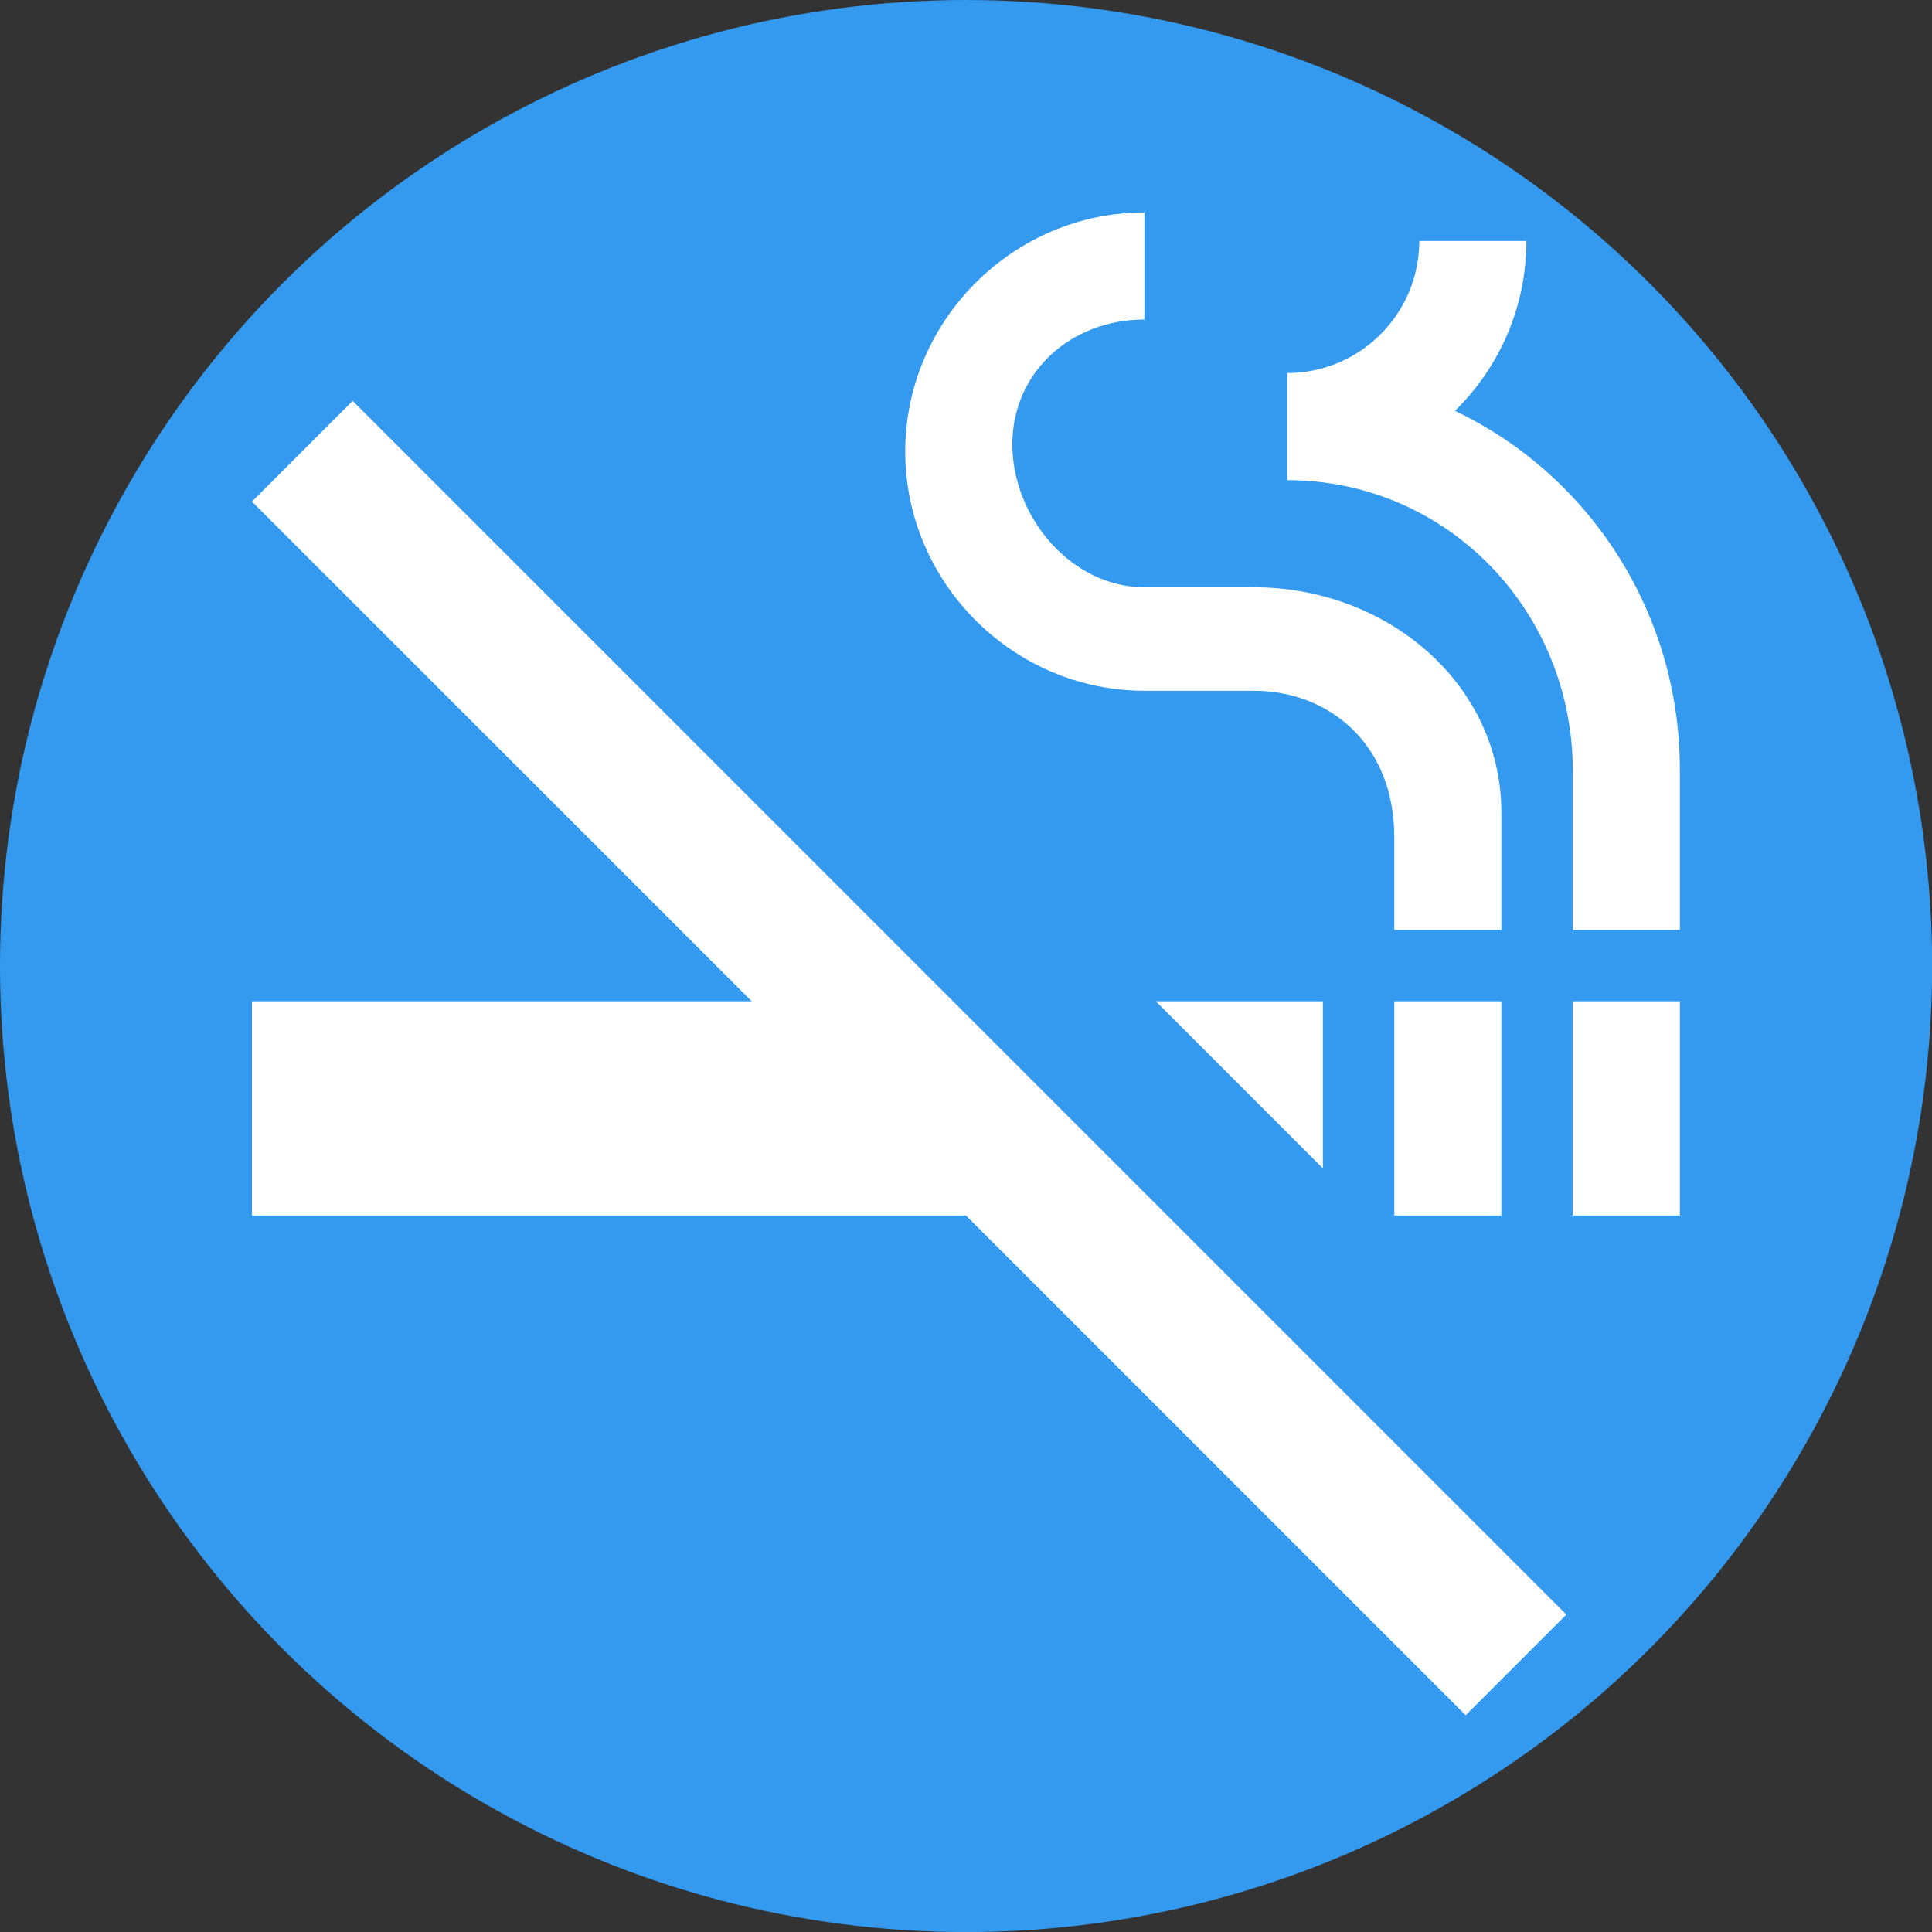 <?xml version="1.0" encoding="UTF-8" standalone="no"?>
<!DOCTYPE svg PUBLIC "-//W3C//DTD SVG 1.1//EN" "http://www.w3.org/Graphics/SVG/1.1/DTD/svg11.dtd">
<svg width="100%" height="100%" viewBox="0 0 200 200" version="1.1" xmlns="http://www.w3.org/2000/svg" xmlns:xlink="http://www.w3.org/1999/xlink" xml:space="preserve" xmlns:serif="http://www.serif.com/" style="fill-rule:evenodd;clip-rule:evenodd;stroke-linejoin:round;stroke-miterlimit:2;">
    <rect x="0" y="0" width="200" height="200" fill="#333333" stroke="none"/>
    <g transform="matrix(4.379,0,0,4.331,-0.566,-0.216)">
        <ellipse cx="22.967" cy="23.14" rx="22.838" ry="23.09" style="fill:rgb(51,154,240);"/>
    </g>
    <g transform="matrix(3.856,0,0,3.856,11.304,11.088)">
        <path d="M39.292,24.006L42.167,24.006L42.167,29.756L39.292,29.756L39.292,24.006ZM34.5,24.006L37.375,24.006L37.375,29.756L34.5,29.756L34.5,24.006ZM32.583,24.006L28.098,24.006L32.583,28.491L32.583,24.006ZM27.792,15.669L30.724,15.669C32.737,15.669 34.5,17.087 34.5,19.598L34.5,22.09L37.375,22.09L37.375,18.946C37.375,15.477 34.308,12.89 30.724,12.89L27.792,12.89C25.837,12.89 24.246,11.011 24.246,9.056C24.246,7.101 25.837,5.702 27.792,5.702L27.792,2.827C24.269,2.827 21.371,5.726 21.371,9.248C21.371,12.77 24.269,15.669 27.792,15.669ZM36.129,8.155C37.318,6.986 38.046,5.376 38.046,3.594L35.171,3.594C35.171,5.549 33.58,7.14 31.625,7.14L31.625,10.015C35.918,10.015 39.292,13.522 39.292,17.815L39.292,22.09L42.167,22.09L42.167,17.796C42.167,13.541 39.713,9.861 36.129,8.155ZM6.536,7.887L3.833,10.59L17.25,24.006L3.833,24.006L3.833,29.756L23,29.756L36.417,43.173L39.119,40.47L6.536,7.887Z" style="fill:white;fill-rule:nonzero;"/>
    </g>
</svg>
